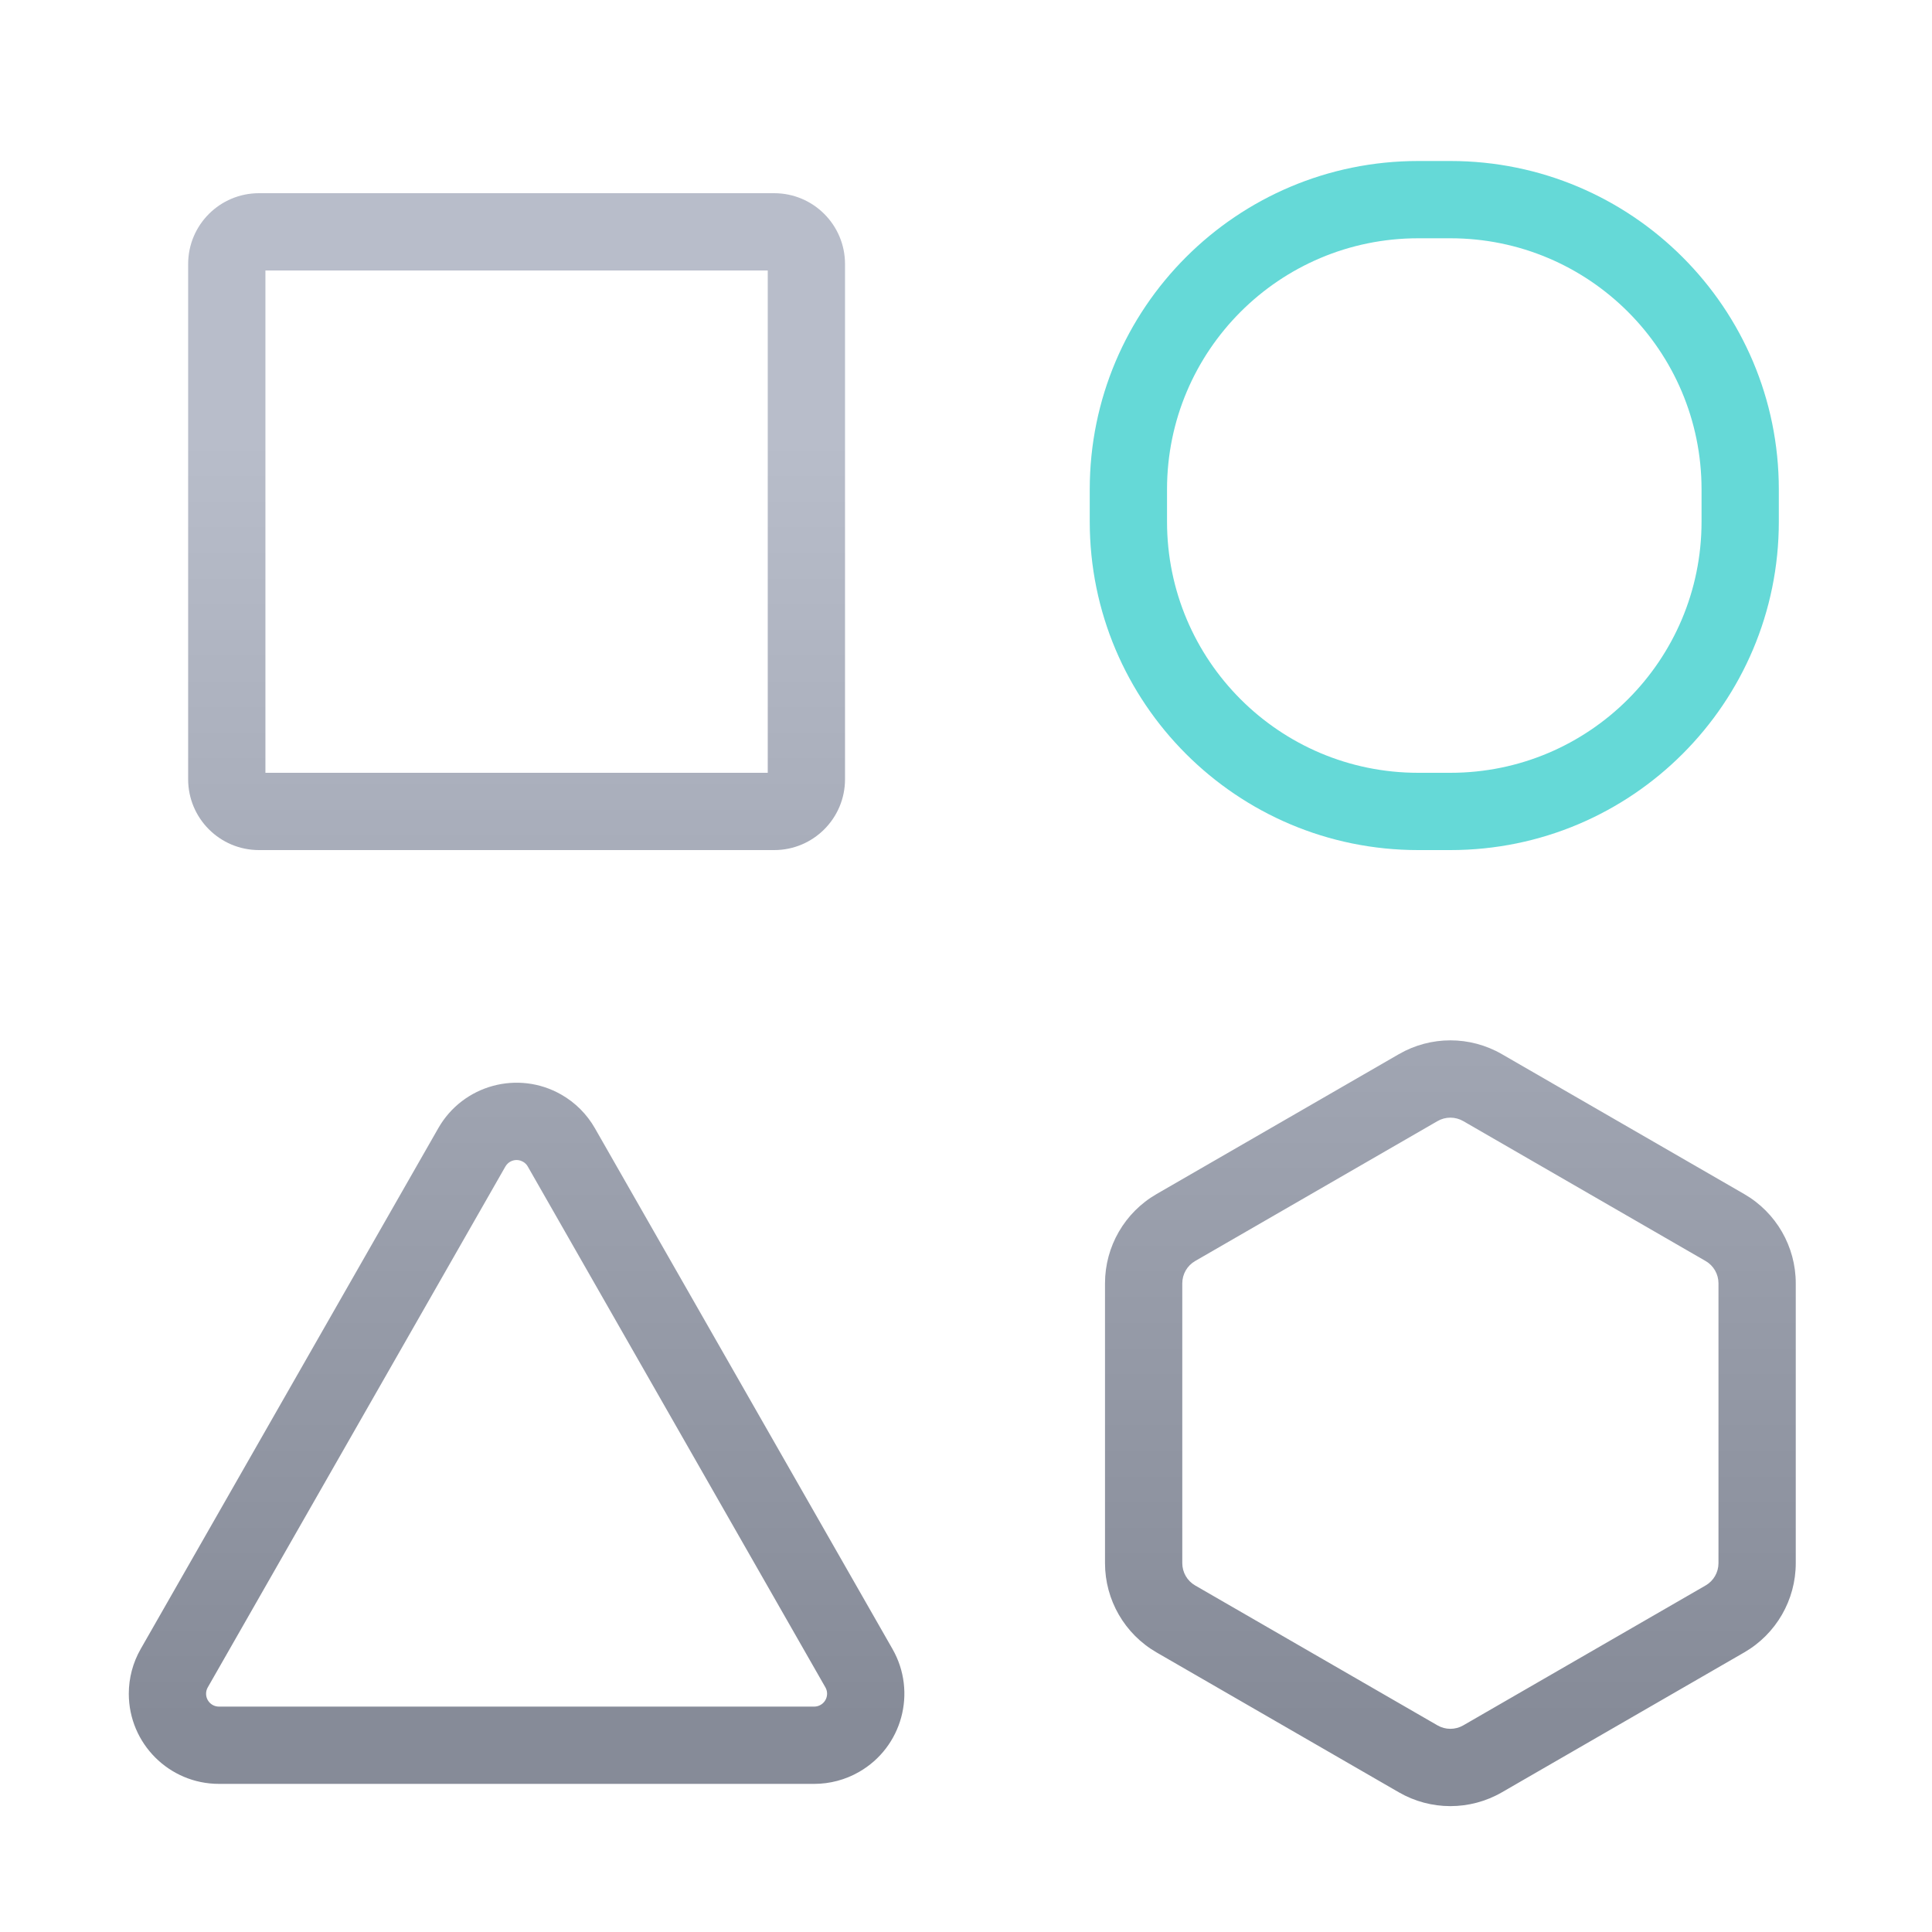 <?xml version="1.0" encoding="UTF-8"?>
<svg width="60px" height="60px" viewBox="0 0 60 60" version="1.1" xmlns="http://www.w3.org/2000/svg" xmlns:xlink="http://www.w3.org/1999/xlink">
    <title>4.组件/2.通用/Bigicon/通用/hover</title>
    <defs>
        <filter x="-7.7%" y="-7.7%" width="115.4%" height="115.4%" filterUnits="objectBoundingBox" id="filter-1">
            <feOffset dx="0" dy="1" in="SourceAlpha" result="shadowOffsetOuter1"></feOffset>
            <feGaussianBlur stdDeviation="0.5" in="shadowOffsetOuter1" result="shadowBlurOuter1"></feGaussianBlur>
            <feColorMatrix values="0 0 0 0 0   0 0 0 0 0   0 0 0 0 0  0 0 0 0.884 0" type="matrix" in="shadowBlurOuter1" result="shadowMatrixOuter1"></feColorMatrix>
            <feMerge>
                <feMergeNode in="shadowMatrixOuter1"></feMergeNode>
                <feMergeNode in="SourceGraphic"></feMergeNode>
            </feMerge>
        </filter>
        <linearGradient x1="78.805%" y1="15.448%" x2="78.805%" y2="93.972%" id="linearGradient-2">
            <stop stop-color="#B8BDCA" offset="0%"></stop>
            <stop stop-color="#868B98" offset="100%"></stop>
        </linearGradient>
    </defs>
    <g id="4.组件/2.通用/Bigicon/通用/hover" stroke="none" stroke-width="1" fill="none" fill-rule="evenodd">
        <rect id="BOX" stroke="#979797" fill="#D8D8D8" opacity="0" x="0.5" y="0.5" width="59" height="59"></rect>
        <g id="编组" filter="url(#filter-1)" transform="translate(4, 4)" fill-rule="nonzero">
            <path d="M39.443,27.738 C40.433,27.166 41.653,27.166 42.643,27.738 L42.643,27.738 L50.169,32.083 C51.159,32.655 51.769,33.711 51.769,34.855 L51.769,34.855 L51.769,43.545 C51.769,44.689 51.159,45.745 50.169,46.317 L50.169,46.317 L42.643,50.662 C41.653,51.234 40.433,51.234 39.443,50.662 L39.443,50.662 L31.917,46.317 C30.927,45.745 30.317,44.689 30.317,43.545 L30.317,43.545 L30.317,34.855 C30.317,33.711 30.927,32.655 31.917,32.083 L31.917,32.083 Z M9.612,30.036 C10.379,28.693 12.089,28.227 13.432,28.994 C13.866,29.242 14.226,29.602 14.474,30.036 L14.474,30.036 L23.717,46.211 C24.484,47.553 24.018,49.264 22.675,50.031 C22.252,50.273 21.773,50.4 21.286,50.4 L21.286,50.4 L2.8,50.4 C1.254,50.4 2.00728323e-13,49.146 2.00728323e-13,47.6 C2.00728323e-13,47.113 0.127,46.634 0.369,46.211 L0.369,46.211 Z M41.443,29.817 C41.195,29.674 40.89,29.674 40.643,29.817 L40.643,29.817 L33.117,34.162 C32.869,34.305 32.717,34.569 32.717,34.855 L32.717,34.855 L32.717,43.545 C32.717,43.831 32.869,44.095 33.117,44.238 L33.117,44.238 L40.643,48.583 C40.89,48.726 41.195,48.726 41.443,48.583 L41.443,48.583 L48.969,44.238 C49.217,44.095 49.369,43.831 49.369,43.545 L49.369,43.545 L49.369,34.855 C49.369,34.569 49.217,34.305 48.969,34.162 L48.969,34.162 Z M12.167,31.045 C11.991,30.987 11.792,31.059 11.696,31.226 L11.696,31.226 L2.453,47.402 C2.418,47.462 2.4,47.53 2.4,47.6 C2.4,47.821 2.579,48 2.8,48 L2.8,48 L21.286,48 C21.355,48 21.424,47.982 21.484,47.947 C21.676,47.838 21.743,47.593 21.633,47.402 L21.633,47.402 L12.39,31.226 C12.355,31.164 12.303,31.113 12.241,31.078 L12.241,31.078 Z M20.043,1 C21.258,1 22.243,1.985 22.243,3.2 L22.243,3.2 L22.243,19.2 C22.243,20.415 21.258,21.4 20.043,21.4 L20.043,21.4 L4.043,21.4 C2.828,21.4 1.843,20.415 1.843,19.2 L1.843,19.2 L1.843,3.2 C1.843,1.985 2.828,1 4.043,1 L4.043,1 Z M19.843,3.4 L4.243,3.4 L4.243,19 L19.843,19 L19.843,3.4 Z" id="形状结合" fill="url(#linearGradient-2)"></path>
            <path d="M41.043,4.61852778e-14 L40.043,4.61852778e-14 C34.41,4.61852778e-14 29.843,4.567 29.843,10.2 L29.843,11.2 C29.843,16.833 34.41,21.4 40.043,21.4 L41.043,21.4 C46.676,21.4 51.243,16.833 51.243,11.2 L51.243,10.2 C51.243,4.567 46.676,4.61852778e-14 41.043,4.61852778e-14 Z M40.043,2.4 L41.043,2.4 C45.351,2.4 48.843,5.892 48.843,10.2 L48.843,11.2 C48.843,15.508 45.351,19 41.043,19 L40.043,19 C35.735,19 32.243,15.508 32.243,11.2 L32.243,10.2 C32.243,5.892 35.735,2.4 40.043,2.4 Z" id="矩形备份" fill="#65D9D7"></path>
        </g>
    </g>
</svg>